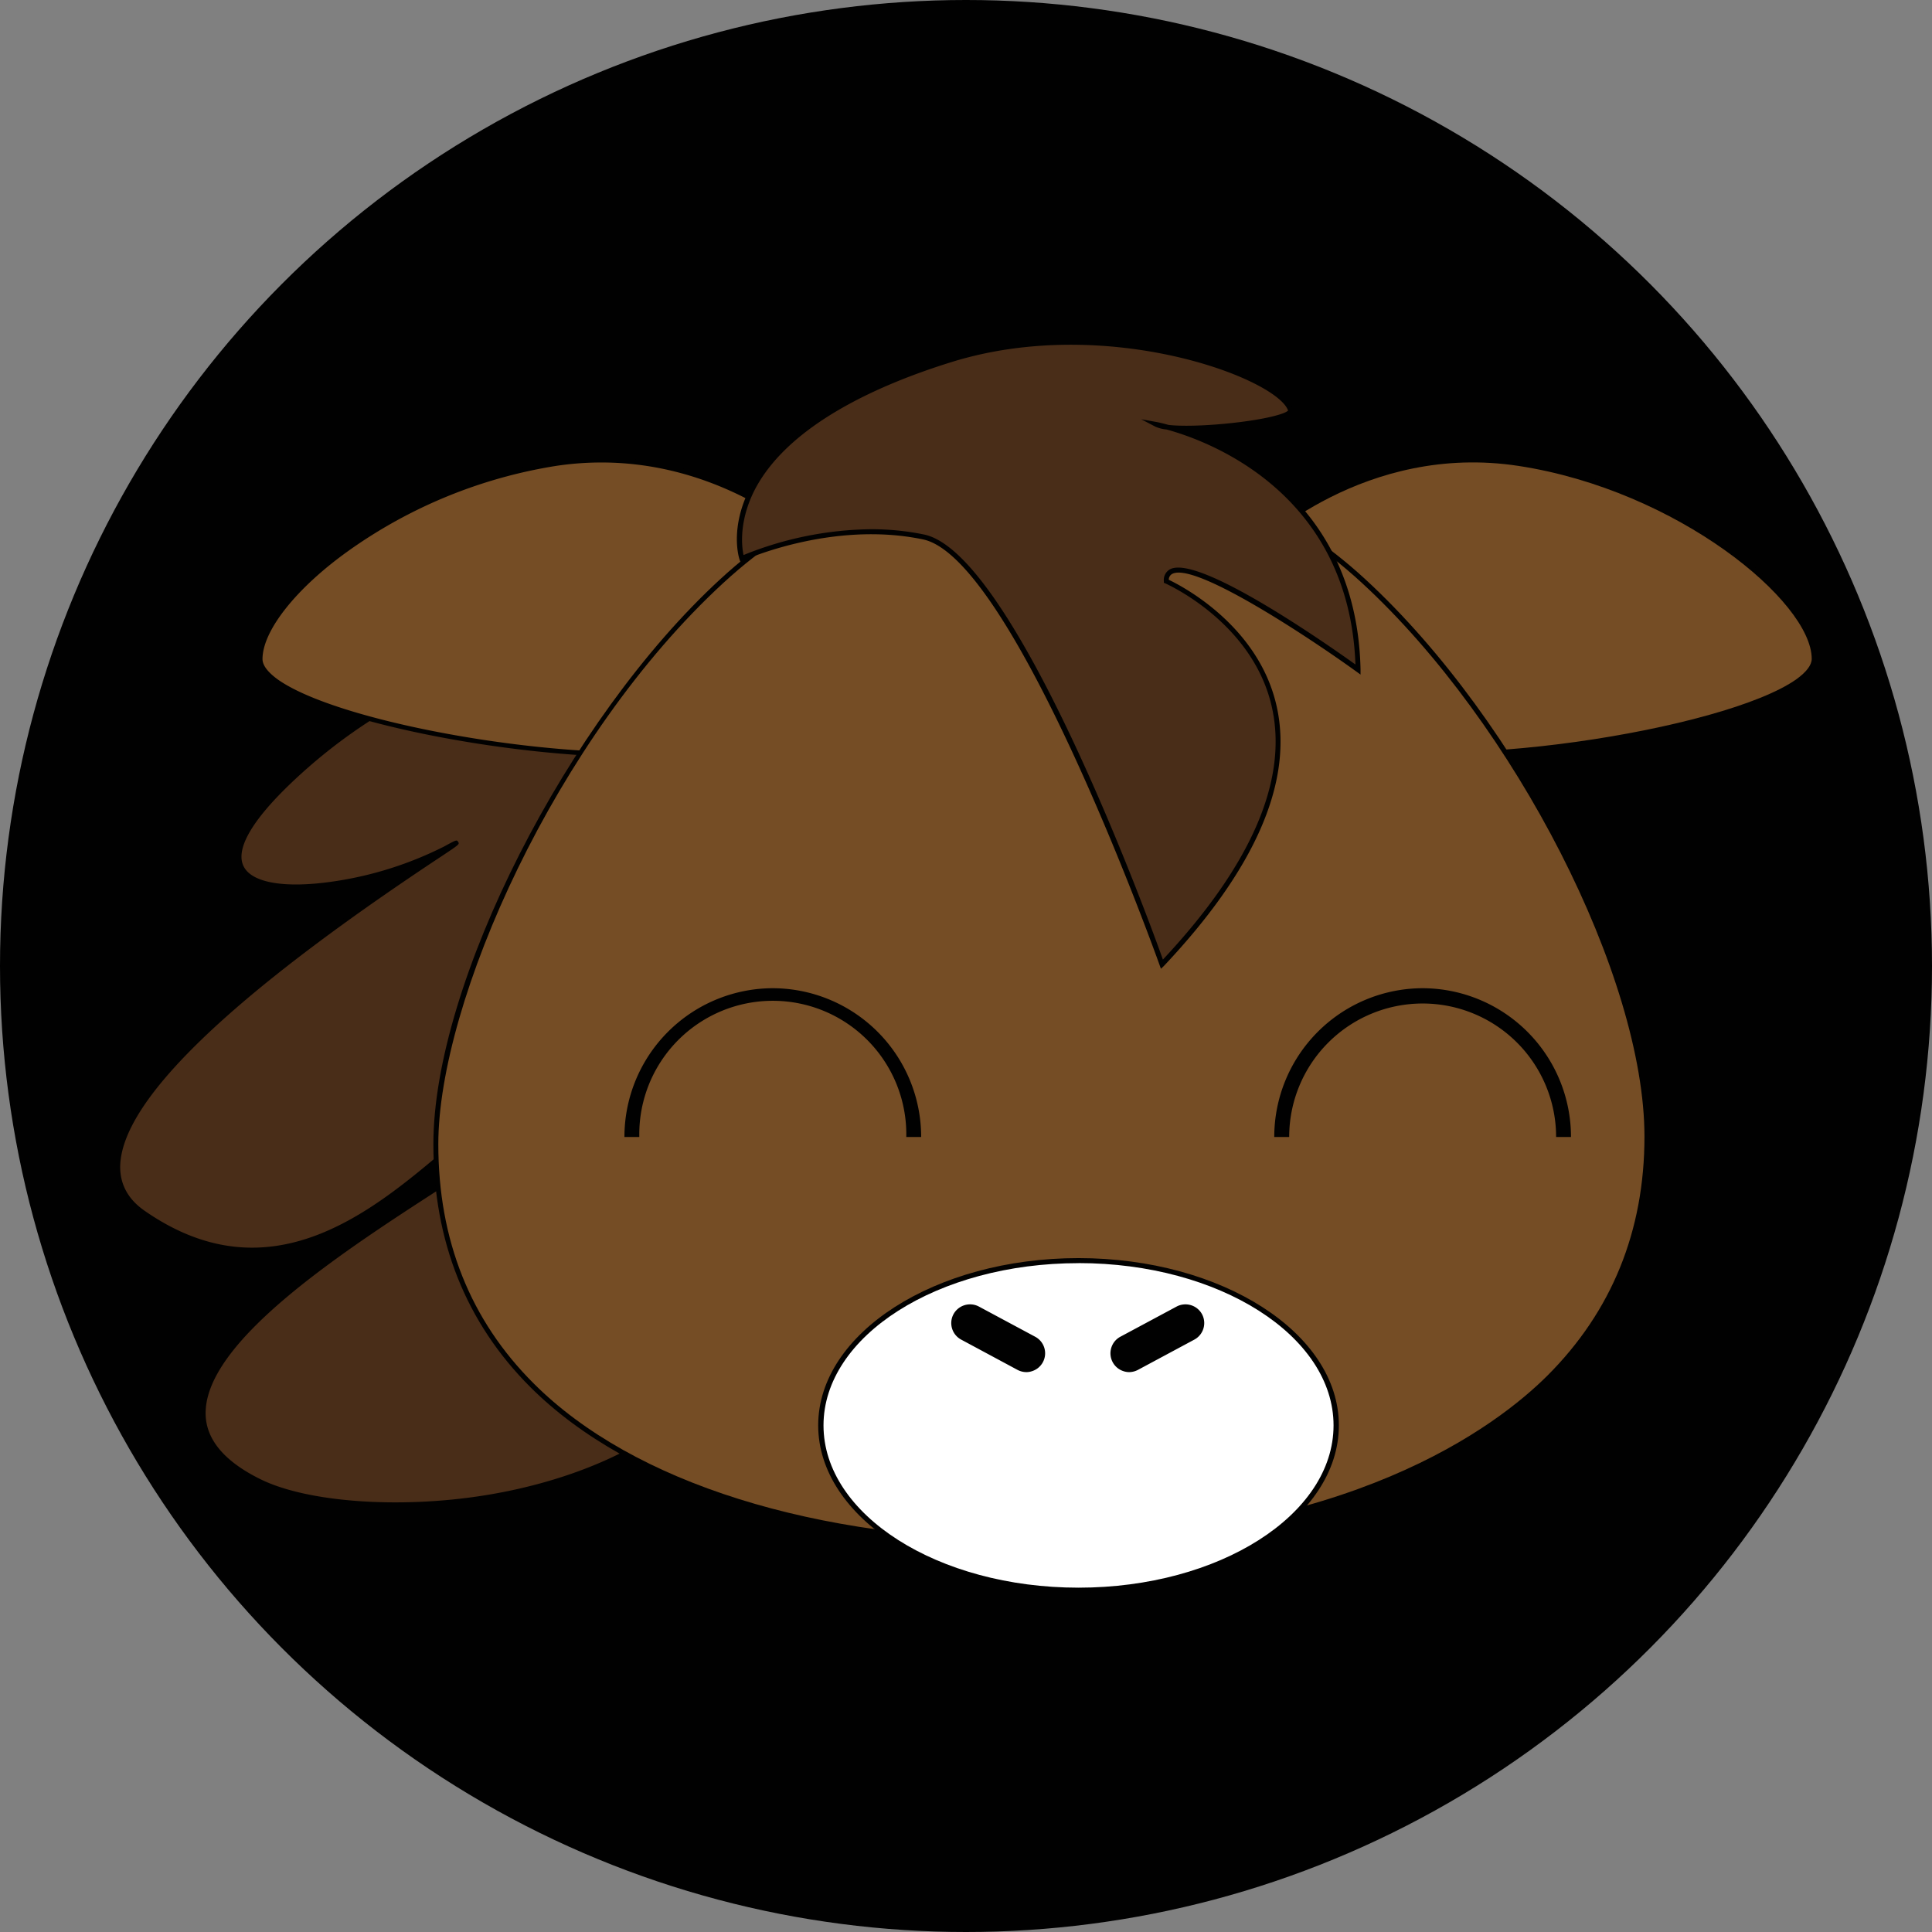 <svg id="Layer_1" data-name="Layer 1" xmlns="http://www.w3.org/2000/svg" width="363.64" height="363.64" viewBox="0 0 363.64 363.64">
  <rect x="0" y="0" width="363.64" height="363.64" fill="#808080" stroke="none"/>
  <defs>
    <style>
      .cls-1 {
        fill: #010101;
      }

      .cls-2 {
        fill: #492d18;
      }

      .cls-3 {
        fill: #754d25;
      }

      .cls-4 {
        fill: #fff;
      }
    </style>
  </defs>
  <g id="Horse">
    <circle class="cls-1" cx="181.82" cy="181.82" r="181.82"/>
    <g id="horse-2" data-name="horse">
      <g id="mane">
        <path class="cls-2" d="M116.35,120.19s-32-1-61.1,26.23,11.38,22.72,28.64,13.37S-.79,209.1,27,228.39c36.4,25.24,62.34-26,75.23-21.84S4.3,257,48.86,278.87c16.71,8.2,67.39,6.91,87.85-20.87,34.12-46.31,15.69-133.66,15.69-133.66Z"/>
        <path class="cls-1" d="M74.31,283.75c-10.35,0-19.71-1.54-25.65-4.46-6.93-3.41-10.58-7.65-10.87-12.64-.84-14.46,26.44-32,46.35-44.85,9.75-6.28,19-12.2,18.69-14.24q0-.34-.72-.57c-4.16-1.35-9.94,3.56-17.24,9.78-10,8.47-22.47,19.12-37.35,19.13-6.48,0-13.41-2-20.77-7.13-3.38-2.34-5.07-5.4-5-9.07.13-12.41,19.8-31.79,58.48-57.62-12.08,5.16-30.49,8-34.76,2.13-2.64-3.68.55-9.78,9.49-18.13,28.91-27,61.12-26.37,61.44-26.36h0l36.37,4.19.07.33c.19.87,18.08,88.08-15.76,134-12.22,16.59-33.84,22.23-45.64,24.12A109.49,109.49,0,0,1,74.31,283.75Zm26.34-77.92a5.76,5.76,0,0,1,1.75.27c.82.27,1.28.72,1.36,1.34.32,2.5-6.33,6.92-19.11,15.15-19.73,12.7-46.74,30.09-45.93,44,.27,4.62,3.75,8.61,10.35,11.85,8.84,4.34,26.21,5.58,42.24,3,11.65-1.87,33-7.44,45-23.75,32.55-44.18,16.84-127,15.67-133l-35.69-4.11c-.92,0-32.42-.36-60.75,26.1-8.43,7.87-11.67,13.72-9.37,16.9,1.91,2.66,7.72,3.54,15.92,2.42a68,68,0,0,0,21.55-6.7c2.29-1.25,2.33-1.27,2.6-.83s.26.44-3.5,2.94c-39.76,26.33-60,45.92-60.12,58.22,0,3.35,1.52,6.14,4.64,8.29,23.66,16.41,42.91,0,57-11.94C90.88,210.43,96.28,205.83,100.65,205.83Z"/>
      </g>
      <g id="ear">
        <g id="left_ear">
          <path class="cls-3" d="M155.31,103.68S135,82.56,104.47,87.25,48.94,113.06,48.94,124s68.05,23.47,90.73,15.65S155.31,103.68,155.31,103.68Z"/>
          <path class="cls-1" d="M119.81,142.5c-24.33,0-57.85-6.61-68.09-13.91-2.15-1.54-3.25-3.08-3.25-4.58,0-11.3,25.06-32.47,55.93-37.22,30.4-4.67,51,16.35,51.25,16.56l.08.09,0,.13c.08.28,6.88,28.66-15.94,36.53C135,141.77,127.89,142.5,119.81,142.5Zm-6.59-55.45a57.11,57.11,0,0,0-8.68.66,92.36,92.36,0,0,0-39,16c-9.8,7-16.13,15-16.13,20.34,0,1.18,1,2.47,2.85,3.82,13.5,9.62,67.93,18,87.26,11.39,21.26-7.34,15.83-33.29,15.37-35.31C153.55,102.58,137.37,87.05,113.22,87.05Z"/>
        </g>
        <g id="_right_ear" data-name=" right_ear">
          <path class="cls-3" d="M235.08,103.68s20.34-21.12,50.84-16.43,55.54,25.81,55.54,36.76-68,23.47-90.73,15.65S235.08,103.68,235.08,103.68Z"/>
          <path class="cls-1" d="M270.58,142.5c-8.08,0-15.14-.72-20-2.4-22.83-7.87-16-36.25-16-36.53l0-.13.09-.09c.2-.21,20.85-21.23,51.24-16.56,30.88,4.75,55.93,25.92,55.93,37.22,0,1.5-1.09,3-3.24,4.58C328.44,135.89,294.92,142.5,270.58,142.5Zm-35.07-38.59c-.46,2-5.89,28,15.37,35.31,19.32,6.66,73.75-1.77,87.26-11.39C340,126.48,341,125.19,341,124c0-10.73-25.23-31.7-55.14-36.3C257,83.27,237,102.43,235.51,103.91Z"/>
        </g>
      </g>
      <g id="face">
        <path class="cls-3" d="M256.63,109.35C229.22,84.14,201,88.1,196.21,89.23c-4.74-1.13-32.93-5.09-60.34,20.12C105.69,137.11,82,186.9,82,215.35c0,56.59,59.22,75,112.55,75S310,270.53,310,213.94C310,185.5,286.81,137.11,256.63,109.35Z"/>
        <path class="cls-1" d="M194.28,290.77c-41.14,0-75.55-10.81-94.44-29.67C87.72,249,81.57,233.6,81.57,215.35c0-30.2,25.23-79.89,54-106.34,29-26.72,58.33-20.78,60.66-20.25,2.34-.53,31.67-6.49,60.73,20.25s53.52,74.73,53.52,104.93c0,18-6.25,33.35-18.57,45.66-10.56,10.55-25.31,18.64-43.82,24-16,4.67-34.38,7.13-53.2,7.13Zm.31-.93h.31c59,0,87-21.6,96.33-30.9,12.14-12.12,18.29-27.26,18.29-45,0-30-24.37-77.71-53.21-104.25-29.28-26.94-58.75-20.3-60-20l-.11,0-.11,0c-1.23-.3-30.64-6.92-59.91,20-31.64,29.1-53.68,79-53.68,105.66,0,18,6,33.16,18,45.09,18.72,18.69,52.89,29.4,93.79,29.4Z"/>
      </g>
      <g id="top_mane">
        <path class="cls-2" d="M139.63,105.1S132,82.24,179,67.68c29.58-9.17,61.6,3,63.9,9.5.76,2.17-21.57,4.6-25.18,2.71,0,0,37.07,6.7,37.9,46.09,0,0-36.16-26.18-36.08-16.62,0,0,47.87,20.59-.82,72.11,0,0-27.24-76.7-44.86-80.4S139.63,105.1,139.63,105.1Z"/>
        <path class="cls-1" d="M218.51,182.34l-.26-.72c-.27-.76-27.35-76.49-44.51-80.09s-33.75,3.92-33.92,4l-.47.22-.17-.5c-.08-.23-1.88-5.87,2-13.39,6.53-12.73,24.09-20.42,37.67-24.63,30.25-9.38,62.15,3.22,64.48,9.8a.88.88,0,0,1-.35,1c-1.89,1.65-12.61,3-19.69,3,10.45,3.7,32.16,15,32.79,45l0,.94-.76-.55c-8.15-5.89-30.24-20.68-34.67-18.41a1.24,1.24,0,0,0-.66,1.12c2.28,1.08,17.18,8.67,20.4,24.26,2.91,14.08-4.28,30.38-21.36,48.46ZM163.94,99.61a48.91,48.91,0,0,1,10,1c16.95,3.56,42,71.7,44.94,80,16.49-17.61,23.42-33.44,20.61-47.06-3.37-16.34-20-23.67-20.15-23.74l-.28-.12v-.3a2.29,2.29,0,0,1,1.18-2.25c5.41-2.78,29.54,14.11,34.88,17.93-1.19-32.59-28-42.18-35.55-44.23a6.75,6.75,0,0,1-2.08-.52l-2.7-1.41,3,.54s.84.16,2.16.53c5,.57,16.45-.52,21-2,1.33-.42,1.48-.71,1.49-.72-2.19-6.09-34.16-18.17-63.32-9.12-13.39,4.15-30.7,11.7-37.1,24.12-3,5.92-2.4,10.7-2.07,12.21A65.5,65.5,0,0,1,163.94,99.61Z"/>
      </g>
      <g id="eyes">
        <g id="right_eye">
          <path class="cls-1" d="M267.77,186A28,28,0,0,0,239.84,214h2.81a25.12,25.12,0,1,1,50.24,0h2.8A28,28,0,0,0,267.77,186Z"/>
        </g>
        <g id="left_eye">
          <path class="cls-1" d="M145.45,186A28,28,0,0,0,117.53,214h2.8a25.13,25.13,0,1,1,50.25,0h2.8A28,28,0,0,0,145.45,186Z"/>
        </g>
      </g>
      <g id="nose">
        <g>
          <ellipse class="cls-4" cx="203.01" cy="268.28" rx="48.5" ry="31.01"/>
          <path class="cls-1" d="M203,299.75c-27,0-49-14.12-49-31.47s22-31.48,49-31.48,49,14.12,49,31.48S230,299.75,203,299.75Zm0-62c-26.48,0-48,13.7-48,30.54s21.55,30.54,48,30.54,48-13.7,48-30.54S229.5,237.74,203,237.74Z"/>
        </g>
        <g id="right_nose">
          <path class="cls-1" d="M226.25,247.37a3.55,3.55,0,0,0-4.79-1.45l-10.59,5.68a3.51,3.51,0,0,0-1.71,2.1,3.53,3.53,0,0,0,2.36,4.4,3.31,3.31,0,0,0,1,.16,3.62,3.62,0,0,0,1.66-.42l10.6-5.69A3.54,3.54,0,0,0,226.25,247.37Z"/>
        </g>
        <g id="left_nose">
          <path class="cls-1" d="M179.46,247.37a3.55,3.55,0,0,1,4.79-1.45l10.59,5.68a3.53,3.53,0,0,1-.65,6.5,3.29,3.29,0,0,1-1,.16,3.63,3.63,0,0,1-1.67-.42l-10.59-5.69A3.53,3.53,0,0,1,179.46,247.37Z"/>
        </g>
      </g>
    </g>
  </g>
</svg>
